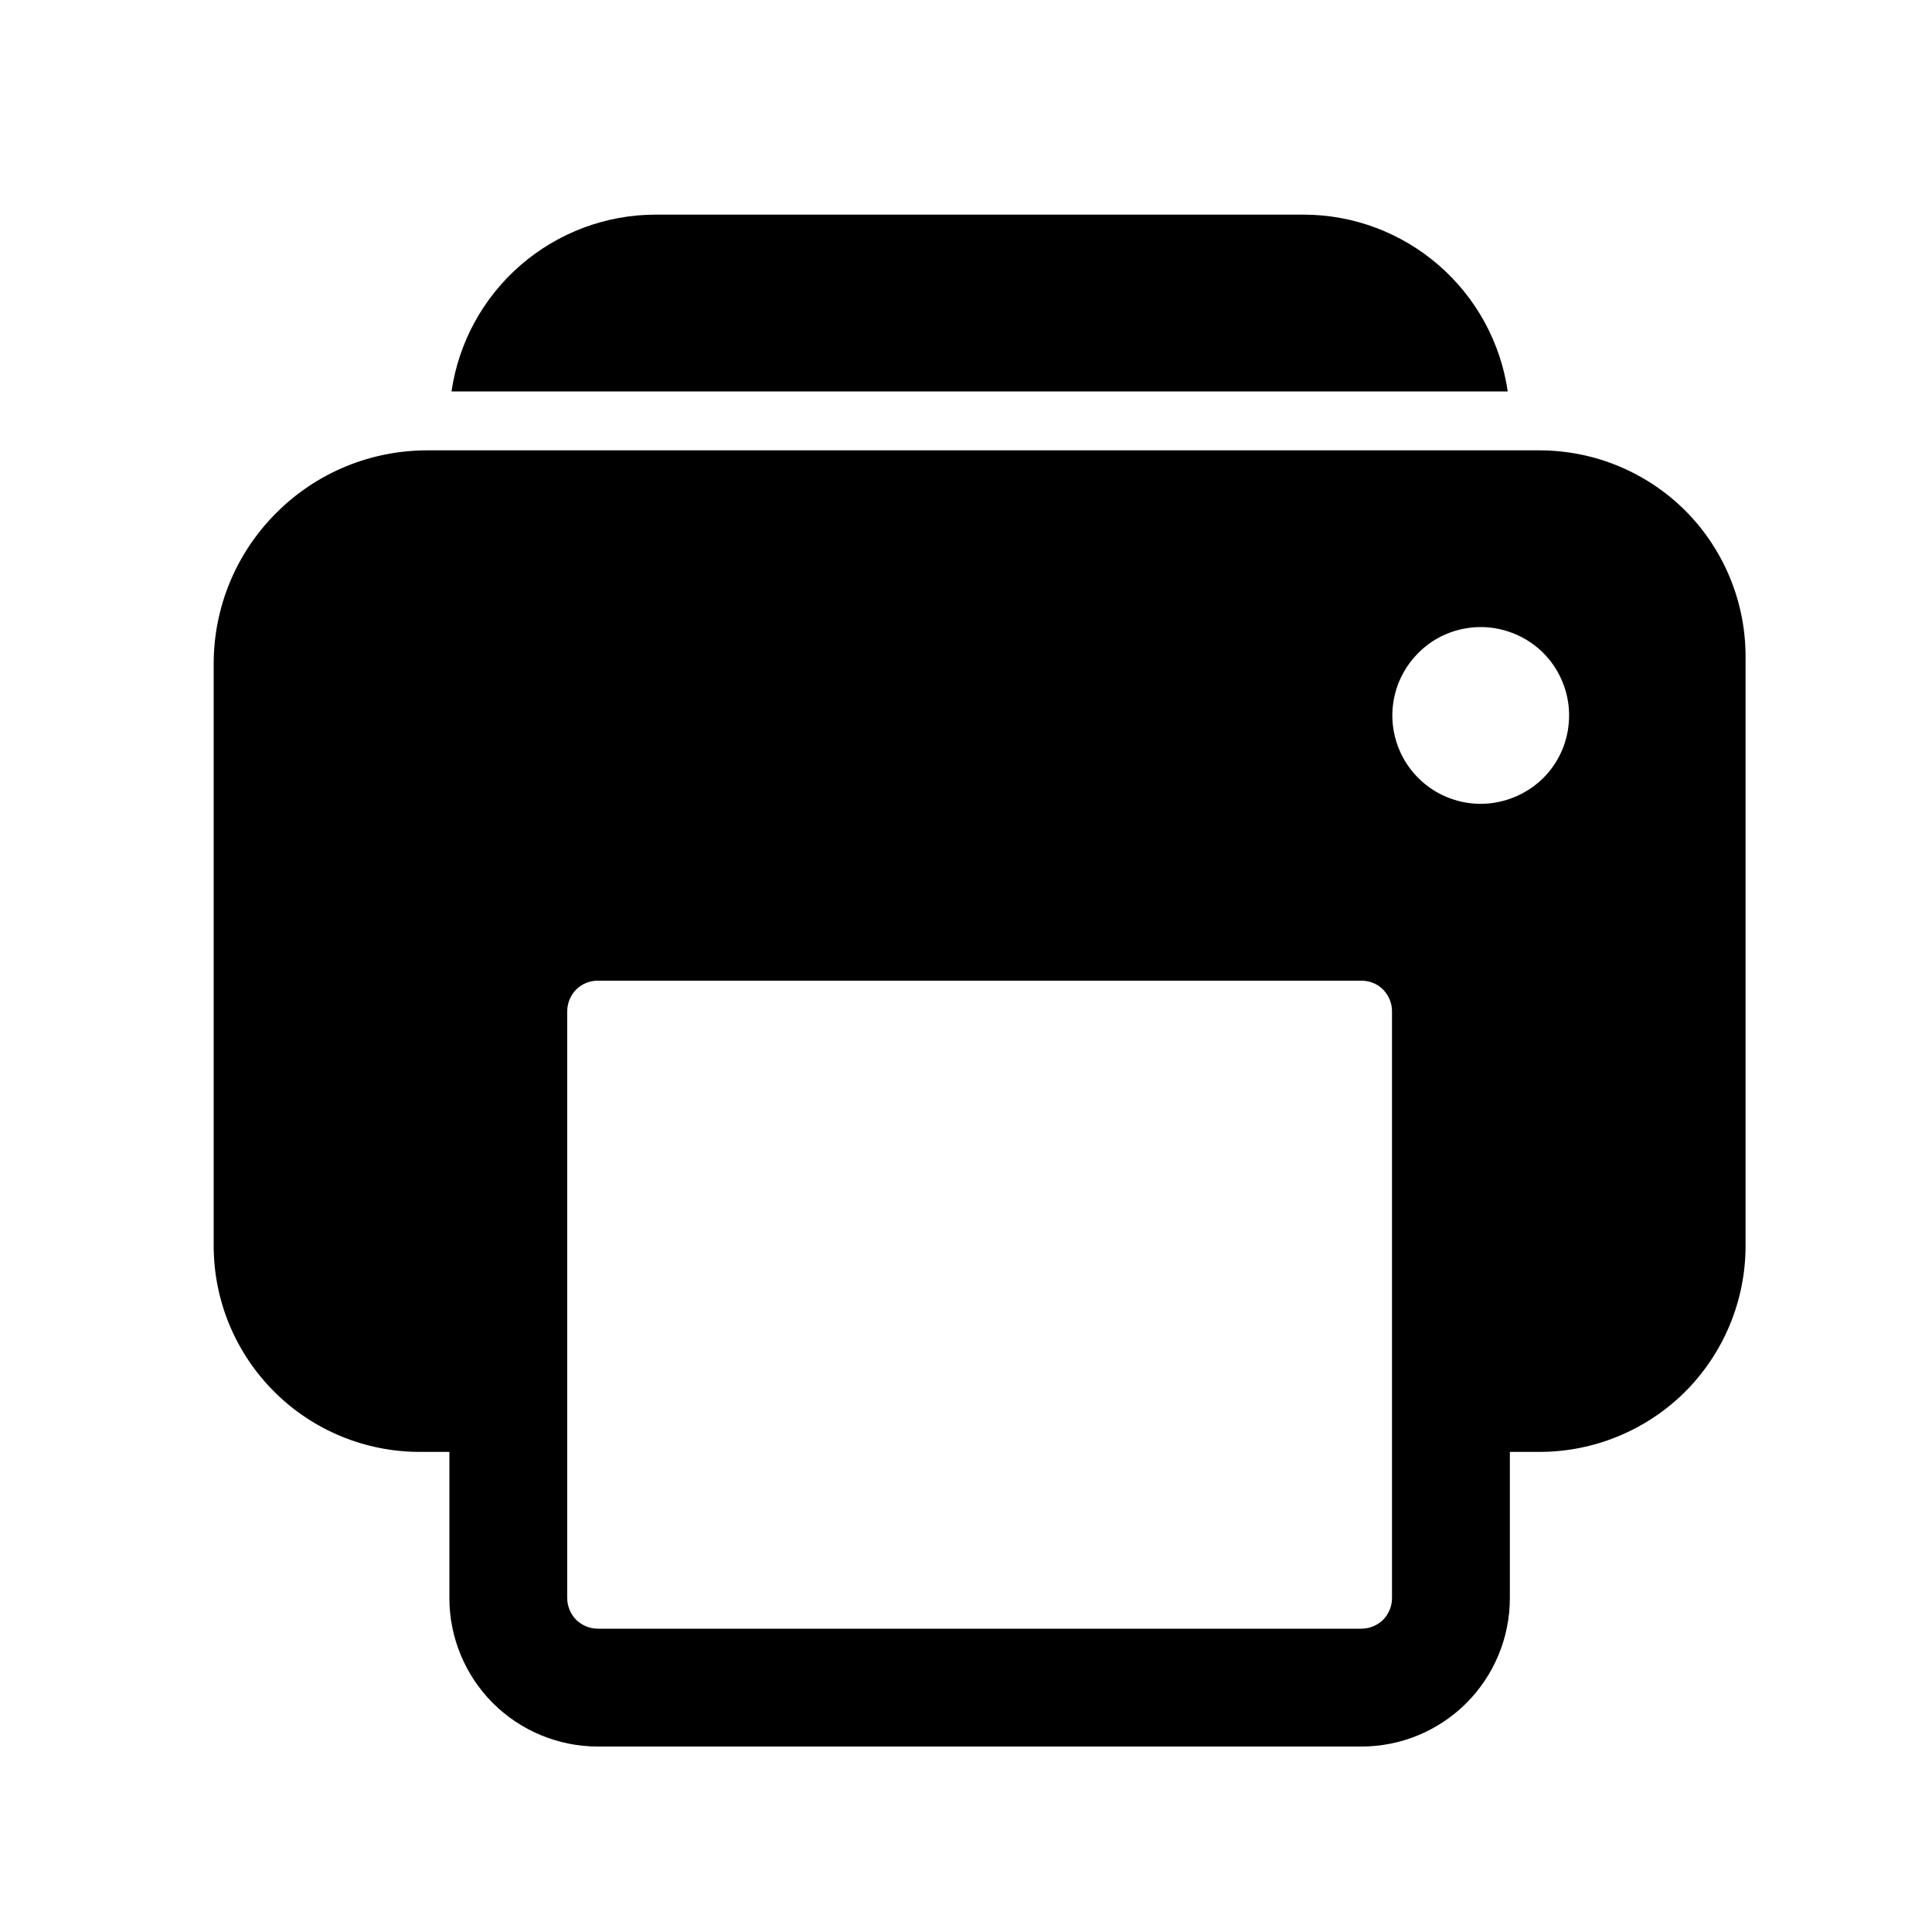 <svg width="10" height="10" viewBox="0 0 10 10" fill="none" xmlns="http://www.w3.org/2000/svg">
<g clip-path="url(#clip0_201_12426)">
<path d="M7.968 2.331H2.211C1.918 2.331 1.637 2.447 1.43 2.655C1.222 2.862 1.106 3.143 1.106 3.436V6.448C1.106 6.731 1.218 7.002 1.419 7.203C1.619 7.403 1.89 7.515 2.173 7.515H2.326V8.272C2.326 8.475 2.407 8.671 2.551 8.815C2.695 8.959 2.891 9.04 3.094 9.04H7.047C7.251 9.04 7.446 8.959 7.59 8.815C7.734 8.671 7.815 8.475 7.815 8.272V7.515H7.968C8.251 7.515 8.522 7.403 8.723 7.203C8.923 7.002 9.035 6.731 9.035 6.448V3.398C9.035 3.115 8.923 2.844 8.723 2.643C8.522 2.443 8.251 2.331 7.968 2.331ZM7.205 8.272C7.205 8.314 7.188 8.354 7.159 8.384C7.129 8.413 7.089 8.43 7.047 8.43H3.094C3.052 8.43 3.012 8.413 2.982 8.384C2.953 8.354 2.936 8.314 2.936 8.272V5.234C2.936 5.192 2.953 5.152 2.982 5.122C3.012 5.092 3.052 5.076 3.094 5.076H7.047C7.089 5.076 7.129 5.092 7.159 5.122C7.188 5.152 7.205 5.192 7.205 5.234V8.272ZM7.701 4.159C7.608 4.167 7.514 4.145 7.433 4.098C7.353 4.051 7.288 3.98 7.249 3.895C7.21 3.81 7.197 3.715 7.214 3.623C7.23 3.531 7.275 3.446 7.341 3.38C7.407 3.313 7.492 3.269 7.584 3.253C7.676 3.236 7.771 3.249 7.856 3.288C7.941 3.327 8.012 3.391 8.059 3.472C8.106 3.553 8.128 3.646 8.12 3.74C8.112 3.848 8.065 3.95 7.988 4.027C7.911 4.103 7.809 4.15 7.701 4.159Z" fill="black"/>
<path d="M6.748 1.111H3.393C3.137 1.111 2.889 1.204 2.695 1.372C2.501 1.54 2.374 1.772 2.337 2.026H7.804C7.767 1.772 7.64 1.54 7.446 1.372C7.252 1.204 7.004 1.111 6.748 1.111Z" fill="black"/>
</g>
<defs>
<clipPath id="clip0_201_12426">
<rect width="9.759" height="9.759" fill="white" transform="translate(0.191 0.196)"/>
</clipPath>
</defs>
</svg>
